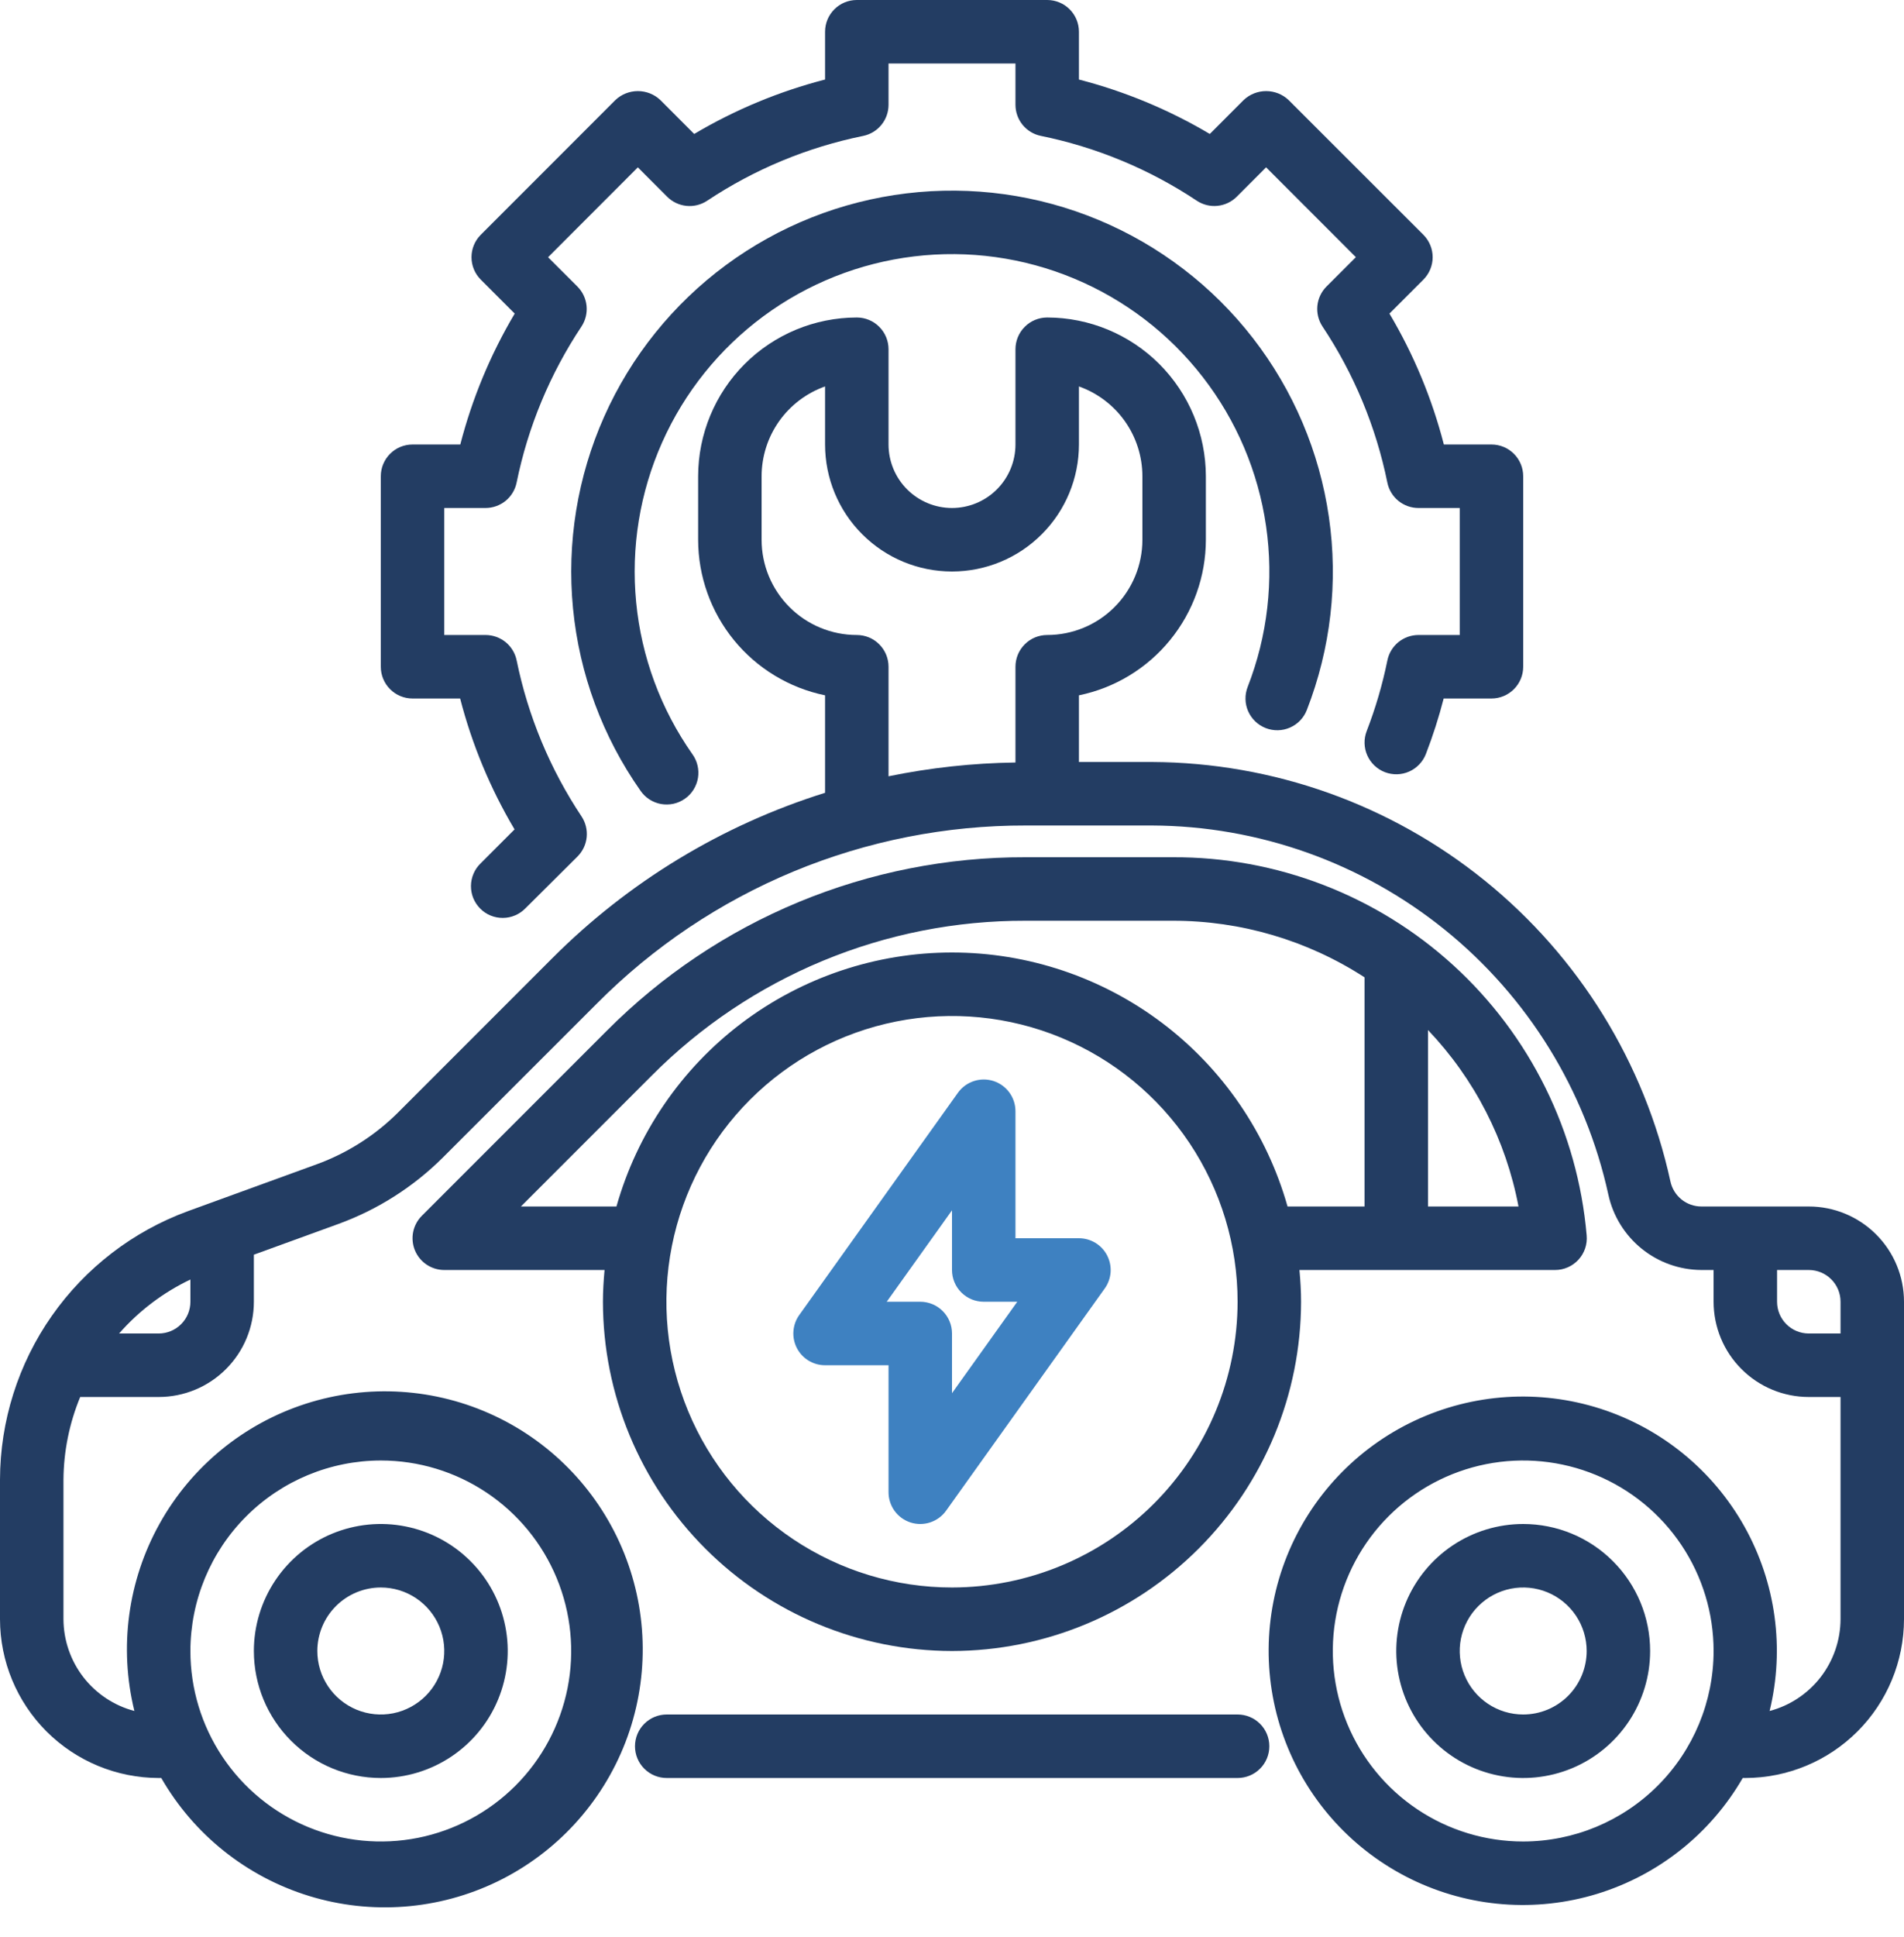 <svg width="60" height="61" viewBox="0 0 60 61" fill="none" xmlns="http://www.w3.org/2000/svg">
<path d="M39.886 22.932C40.133 23.028 40.408 23.023 40.651 22.916C40.894 22.81 41.085 22.611 41.181 22.364C41.935 20.431 42.175 18.336 41.877 16.284C41.58 14.231 40.755 12.29 39.484 10.651C38.213 9.011 36.538 7.73 34.624 6.93C32.71 6.131 30.621 5.842 28.562 6.091C26.502 6.34 24.543 7.118 22.874 8.35C21.205 9.582 19.884 11.226 19.04 13.12C18.196 15.015 17.857 17.096 18.057 19.161C18.257 21.226 18.989 23.203 20.181 24.901C20.256 25.011 20.351 25.105 20.462 25.177C20.573 25.249 20.698 25.299 20.828 25.323C20.959 25.346 21.093 25.344 21.223 25.316C21.352 25.287 21.475 25.233 21.583 25.157C21.692 25.081 21.784 24.984 21.855 24.871C21.925 24.759 21.973 24.634 21.995 24.503C22.016 24.372 22.012 24.238 21.981 24.109C21.951 23.98 21.895 23.858 21.817 23.751C20.823 22.336 20.213 20.689 20.047 18.968C19.88 17.247 20.162 15.513 20.866 13.934C21.569 12.355 22.67 10.985 24.061 9.958C25.451 8.932 27.084 8.283 28.8 8.076C30.517 7.868 32.257 8.109 33.852 8.775C35.447 9.441 36.843 10.509 37.902 11.875C38.962 13.241 39.649 14.858 39.897 16.569C40.145 18.28 39.945 20.026 39.317 21.636C39.269 21.758 39.246 21.889 39.249 22.021C39.251 22.152 39.28 22.282 39.333 22.402C39.386 22.522 39.462 22.631 39.557 22.722C39.651 22.813 39.764 22.884 39.886 22.932Z" fill="#233D63"/>
<path d="M13 22H14.5C14.874 23.448 15.451 24.837 16.215 26.123L15.146 27.192C15.05 27.284 14.974 27.395 14.922 27.517C14.87 27.639 14.842 27.77 14.841 27.903C14.84 28.035 14.865 28.167 14.915 28.29C14.966 28.413 15.04 28.524 15.134 28.618C15.227 28.712 15.339 28.787 15.462 28.837C15.585 28.887 15.717 28.912 15.849 28.911C15.982 28.91 16.113 28.883 16.235 28.83C16.357 28.778 16.468 28.701 16.56 28.606L18.2 26.975C18.363 26.812 18.465 26.598 18.488 26.368C18.511 26.139 18.454 25.908 18.327 25.716C17.334 24.225 16.639 22.555 16.281 20.8C16.235 20.574 16.112 20.371 15.934 20.225C15.755 20.08 15.531 20 15.301 20H14V16H15.3C15.53 16 15.754 15.92 15.933 15.775C16.111 15.629 16.234 15.426 16.28 15.2C16.637 13.445 17.331 11.776 18.323 10.285C18.45 10.093 18.507 9.862 18.484 9.633C18.461 9.403 18.359 9.189 18.196 9.026L17.271 8.102L20.1 5.271L21.024 6.196C21.187 6.359 21.402 6.461 21.631 6.484C21.861 6.508 22.092 6.45 22.284 6.323C23.775 5.331 25.445 4.638 27.2 4.281C27.426 4.235 27.629 4.112 27.775 3.933C27.921 3.754 28 3.531 28 3.3V2H32V3.3C32 3.531 32.08 3.754 32.225 3.933C32.371 4.111 32.574 4.234 32.8 4.28C34.554 4.637 36.223 5.33 37.714 6.322C37.906 6.449 38.137 6.507 38.367 6.483C38.596 6.46 38.811 6.358 38.974 6.195L39.898 5.27L42.727 8.1L41.802 9.024C41.639 9.187 41.537 9.401 41.514 9.631C41.491 9.86 41.548 10.091 41.675 10.283C42.668 11.774 43.362 13.444 43.719 15.2C43.765 15.426 43.888 15.629 44.066 15.775C44.245 15.92 44.468 16 44.699 16H46V20H44.7C44.469 20 44.246 20.08 44.067 20.225C43.889 20.371 43.766 20.574 43.72 20.8C43.566 21.559 43.347 22.304 43.068 23.026C42.972 23.273 42.979 23.549 43.086 23.791C43.194 24.034 43.393 24.224 43.641 24.32C43.888 24.415 44.163 24.409 44.406 24.301C44.648 24.194 44.838 23.994 44.934 23.747C45.154 23.176 45.342 22.593 45.494 22H47C47.265 22 47.52 21.895 47.707 21.707C47.895 21.52 48 21.265 48 21V15C48 14.735 47.895 14.48 47.707 14.293C47.52 14.105 47.265 14 47 14H45.5C45.126 12.552 44.549 11.163 43.785 9.877L44.854 8.808C45.041 8.62 45.147 8.366 45.147 8.101C45.147 7.836 45.041 7.582 44.854 7.394L40.606 3.15C40.415 2.969 40.162 2.869 39.899 2.869C39.636 2.869 39.383 2.969 39.192 3.15L38.124 4.219C36.837 3.456 35.449 2.879 34 2.505V1C34 0.735 33.895 0.48 33.707 0.293C33.52 0.105 33.265 0 33 0H27C26.735 0 26.48 0.105 26.293 0.293C26.105 0.48 26 0.735 26 1V2.505C24.551 2.879 23.163 3.456 21.876 4.219L20.808 3.15C20.617 2.969 20.364 2.869 20.101 2.869C19.838 2.869 19.585 2.969 19.394 3.15L15.151 7.394C14.963 7.582 14.858 7.836 14.858 8.101C14.858 8.366 14.963 8.62 15.151 8.808L16.22 9.877C15.456 11.163 14.879 12.552 14.505 14H13C12.735 14 12.48 14.105 12.293 14.293C12.105 14.48 12 14.735 12 15V21C12 21.265 12.105 21.52 12.293 21.707C12.48 21.895 12.735 22 13 22Z" fill="#233D63"/>
<path d="M57 38H53.617C53.388 38 53.166 37.922 52.988 37.778C52.81 37.634 52.687 37.433 52.639 37.209C51.823 33.478 49.759 30.136 46.789 27.735C43.819 25.334 40.119 24.017 36.3 24H34V21.9C35.129 21.668 36.143 21.054 36.871 20.161C37.6 19.269 37.999 18.152 38 17V15C37.998 13.674 37.471 12.404 36.534 11.466C35.596 10.529 34.326 10.002 33 10C32.735 10 32.48 10.105 32.293 10.293C32.105 10.48 32 10.735 32 11V14C32 14.53 31.789 15.039 31.414 15.414C31.039 15.789 30.53 16 30 16C29.47 16 28.961 15.789 28.586 15.414C28.211 15.039 28 14.53 28 14V11C28 10.735 27.895 10.48 27.707 10.293C27.52 10.105 27.265 10 27 10C25.674 10.002 24.404 10.529 23.466 11.466C22.529 12.404 22.002 13.674 22 15V17C22.001 18.152 22.4 19.269 23.128 20.161C23.857 21.054 24.871 21.668 26 21.9V24.97C22.753 25.986 19.802 27.775 17.4 30.184L12.545 35.039C11.82 35.761 10.948 36.317 9.987 36.668L5.924 38.146C4.191 38.781 2.694 39.931 1.634 41.443C0.575 42.954 0.005 44.754 0 46.6V51C0.002 52.326 0.529 53.596 1.466 54.534C2.404 55.471 3.674 55.998 5 56H5.082C6.107 57.783 7.771 59.111 9.737 59.715C11.702 60.32 13.824 60.157 15.675 59.26C17.525 58.362 18.966 56.796 19.708 54.877C20.449 52.959 20.435 50.831 19.669 48.922C18.903 47.013 17.442 45.465 15.581 44.591C13.719 43.717 11.595 43.582 9.637 44.212C7.679 44.842 6.033 46.191 5.031 47.987C4.028 49.783 3.744 51.892 4.235 53.889C3.596 53.721 3.031 53.346 2.627 52.824C2.223 52.301 2.003 51.66 2 51V46.6C2.007 45.708 2.186 44.825 2.527 44H5C5.796 44 6.559 43.684 7.121 43.121C7.684 42.559 8 41.796 8 41V39.518L10.674 38.546C11.909 38.095 13.031 37.38 13.962 36.452L18.817 31.6C20.587 29.819 22.693 28.408 25.012 27.446C27.332 26.485 29.819 25.994 32.33 26H36.3C39.663 26.014 42.92 27.174 45.535 29.288C48.149 31.402 49.966 34.344 50.684 37.629C50.83 38.299 51.201 38.899 51.734 39.33C52.267 39.761 52.931 39.997 53.617 40H54V41C54 41.796 54.316 42.559 54.879 43.121C55.441 43.684 56.204 44 57 44H58V51C57.997 51.66 57.777 52.301 57.373 52.824C56.969 53.346 56.404 53.721 55.765 53.889C56.245 51.922 55.961 49.846 54.971 48.079C53.981 46.313 52.359 44.987 50.431 44.368C48.502 43.75 46.412 43.885 44.579 44.747C42.747 45.608 41.309 47.132 40.554 49.011C39.8 50.891 39.786 52.986 40.515 54.875C41.244 56.764 42.662 58.307 44.483 59.193C46.303 60.079 48.392 60.242 50.328 59.65C52.265 59.057 53.905 57.753 54.918 56H55C56.326 55.998 57.596 55.471 58.534 54.534C59.471 53.596 59.998 52.326 60 51V41C60 40.204 59.684 39.441 59.121 38.879C58.559 38.316 57.796 38 57 38ZM12 46C13.187 46 14.347 46.352 15.333 47.011C16.32 47.67 17.089 48.608 17.543 49.704C17.997 50.8 18.116 52.007 17.885 53.17C17.653 54.334 17.082 55.404 16.243 56.243C15.403 57.082 14.334 57.653 13.171 57.885C12.007 58.116 10.8 57.997 9.704 57.543C8.608 57.089 7.67 56.32 7.011 55.333C6.352 54.347 6 53.187 6 52C6.002 50.409 6.634 48.884 7.759 47.759C8.884 46.634 10.409 46.002 12 46ZM5 42H3.753C4.378 41.286 5.143 40.708 6 40.3V41C6 41.265 5.895 41.52 5.707 41.707C5.52 41.895 5.265 42 5 42ZM27 20C26.204 20 25.441 19.684 24.879 19.121C24.316 18.559 24 17.796 24 17V15C24.001 14.38 24.193 13.775 24.551 13.268C24.91 12.762 25.416 12.379 26 12.171V14C26 15.061 26.421 16.078 27.172 16.828C27.922 17.579 28.939 18 30 18C31.061 18 32.078 17.579 32.828 16.828C33.579 16.078 34 15.061 34 14V12.171C34.584 12.379 35.09 12.762 35.449 13.268C35.807 13.775 35.999 14.38 36 15V17C36 17.796 35.684 18.559 35.121 19.121C34.559 19.684 33.796 20 33 20C32.735 20 32.48 20.105 32.293 20.293C32.105 20.48 32 20.735 32 21V24.016C30.656 24.034 29.317 24.18 28 24.45V21C28 20.735 27.895 20.48 27.707 20.293C27.52 20.105 27.265 20 27 20ZM48 58C46.813 58 45.653 57.648 44.667 56.989C43.68 56.33 42.911 55.392 42.457 54.296C42.003 53.2 41.884 51.993 42.115 50.83C42.347 49.666 42.918 48.596 43.757 47.757C44.596 46.918 45.666 46.347 46.83 46.115C47.993 45.884 49.2 46.003 50.296 46.457C51.392 46.911 52.33 47.68 52.989 48.667C53.648 49.653 54 50.813 54 52C53.998 53.591 53.366 55.116 52.241 56.241C51.116 57.366 49.591 57.998 48 58ZM57 42C56.735 42 56.48 41.895 56.293 41.707C56.105 41.52 56 41.265 56 41V40H57C57.265 40 57.52 40.105 57.707 40.293C57.895 40.48 58 40.735 58 41V42H57Z" fill="#233D63"/>
<path d="M39 54H21.01C20.745 54 20.49 54.105 20.303 54.293C20.115 54.48 20.01 54.735 20.01 55C20.01 55.265 20.115 55.52 20.303 55.707C20.49 55.895 20.745 56 21.01 56H39C39.265 56 39.52 55.895 39.707 55.707C39.895 55.52 40 55.265 40 55C40 54.735 39.895 54.48 39.707 54.293C39.52 54.105 39.265 54 39 54Z" fill="#233D63"/>
<path d="M12 56C12.791 56 13.565 55.765 14.222 55.326C14.88 54.886 15.393 54.262 15.695 53.531C15.998 52.8 16.078 51.996 15.923 51.22C15.769 50.444 15.388 49.731 14.828 49.172C14.269 48.612 13.556 48.231 12.78 48.077C12.004 47.922 11.2 48.002 10.469 48.304C9.738 48.607 9.114 49.12 8.674 49.778C8.235 50.435 8 51.209 8 52C8 53.061 8.421 54.078 9.172 54.828C9.922 55.579 10.939 56 12 56ZM12 50C12.396 50 12.782 50.117 13.111 50.337C13.44 50.557 13.696 50.869 13.848 51.235C13.999 51.6 14.039 52.002 13.962 52.39C13.884 52.778 13.694 53.135 13.414 53.414C13.134 53.694 12.778 53.884 12.39 53.962C12.002 54.039 11.6 53.999 11.235 53.848C10.869 53.696 10.557 53.44 10.337 53.111C10.117 52.782 10 52.396 10 52C10 51.47 10.211 50.961 10.586 50.586C10.961 50.211 11.47 50 12 50Z" fill="#233D63"/>
<path d="M48 48C47.209 48 46.435 48.235 45.778 48.674C45.12 49.114 44.607 49.738 44.304 50.469C44.002 51.2 43.922 52.004 44.077 52.78C44.231 53.556 44.612 54.269 45.172 54.828C45.731 55.388 46.444 55.769 47.22 55.923C47.996 56.078 48.8 55.998 49.531 55.696C50.262 55.393 50.886 54.88 51.326 54.222C51.765 53.565 52 52.791 52 52C52 50.939 51.579 49.922 50.828 49.172C50.078 48.421 49.061 48 48 48ZM48 54C47.604 54 47.218 53.883 46.889 53.663C46.56 53.443 46.304 53.131 46.152 52.765C46.001 52.4 45.961 51.998 46.038 51.61C46.116 51.222 46.306 50.865 46.586 50.586C46.865 50.306 47.222 50.116 47.61 50.038C47.998 49.961 48.4 50.001 48.765 50.152C49.131 50.304 49.443 50.56 49.663 50.889C49.883 51.218 50 51.604 50 52C50 52.53 49.789 53.039 49.414 53.414C49.039 53.789 48.53 54 48 54Z" fill="#233D63"/>
<path d="M30 52C32.916 51.997 35.712 50.837 37.774 48.774C39.837 46.712 40.996 43.916 41 41C41 40.662 40.979 40.33 40.949 40H49C49.139 40.001 49.277 39.972 49.405 39.916C49.533 39.86 49.647 39.778 49.741 39.676C49.836 39.573 49.907 39.452 49.952 39.32C49.996 39.188 50.013 39.048 50 38.909C49.718 35.649 48.22 32.614 45.803 30.407C43.386 28.201 40.227 26.985 36.955 27H32.311C29.861 26.993 27.434 27.473 25.17 28.41C22.907 29.348 20.852 30.726 19.124 32.463L13.293 38.293C13.153 38.433 13.058 38.611 13.019 38.805C12.981 38.999 13.001 39.2 13.076 39.383C13.152 39.565 13.28 39.721 13.444 39.831C13.609 39.941 13.802 40 14 40H19.051C19.021 40.33 19 40.662 19 41C19.003 43.916 20.163 46.712 22.226 48.774C24.288 50.837 27.084 51.997 30 52ZM30 50C28.22 50 26.48 49.472 25 48.483C23.52 47.494 22.366 46.089 21.685 44.444C21.004 42.8 20.826 40.99 21.173 39.244C21.52 37.498 22.377 35.895 23.636 34.636C24.895 33.377 26.498 32.52 28.244 32.173C29.99 31.826 31.8 32.004 33.444 32.685C35.089 33.366 36.494 34.52 37.483 36C38.472 37.48 39 39.22 39 41C38.997 43.386 38.048 45.674 36.361 47.361C34.674 49.048 32.386 49.997 30 50ZM47.852 38H45V32.442C46.466 33.981 47.456 35.911 47.852 38ZM16.415 38L20.538 33.877C22.08 32.326 23.915 31.096 25.936 30.259C27.957 29.422 30.124 28.994 32.311 29H36.955C39.1 28.997 41.2 29.616 43 30.782V38H40.574C39.923 35.697 38.538 33.669 36.63 32.225C34.721 30.781 32.393 30 30 30C27.607 30 25.279 30.781 23.37 32.225C21.462 33.669 20.077 35.697 19.426 38H16.415Z" fill="#233D63"/>
<path d="M34 39H32V35C32 34.788 31.933 34.582 31.808 34.41C31.683 34.239 31.507 34.112 31.305 34.047C31.103 33.983 30.886 33.984 30.685 34.051C30.484 34.118 30.309 34.246 30.186 34.419L25.186 41.419C25.079 41.569 25.016 41.745 25.003 41.928C24.989 42.111 25.027 42.294 25.111 42.458C25.195 42.621 25.322 42.758 25.479 42.854C25.636 42.949 25.816 43 26 43H28V47C28 47.212 28.067 47.418 28.192 47.59C28.317 47.761 28.493 47.888 28.695 47.953C28.897 48.017 29.114 48.016 29.315 47.949C29.516 47.882 29.691 47.754 29.814 47.581L34.814 40.581C34.921 40.431 34.984 40.255 34.998 40.072C35.011 39.889 34.973 39.706 34.889 39.542C34.805 39.379 34.678 39.242 34.521 39.146C34.364 39.051 34.184 39 34 39ZM30 43.88V42C30 41.735 29.895 41.48 29.707 41.293C29.52 41.105 29.265 41 29 41H27.943L30 38.12V40C30 40.265 30.105 40.52 30.293 40.707C30.48 40.895 30.735 41 31 41H32.057L30 43.88Z" fill="#3E81C1"/>
</svg>
